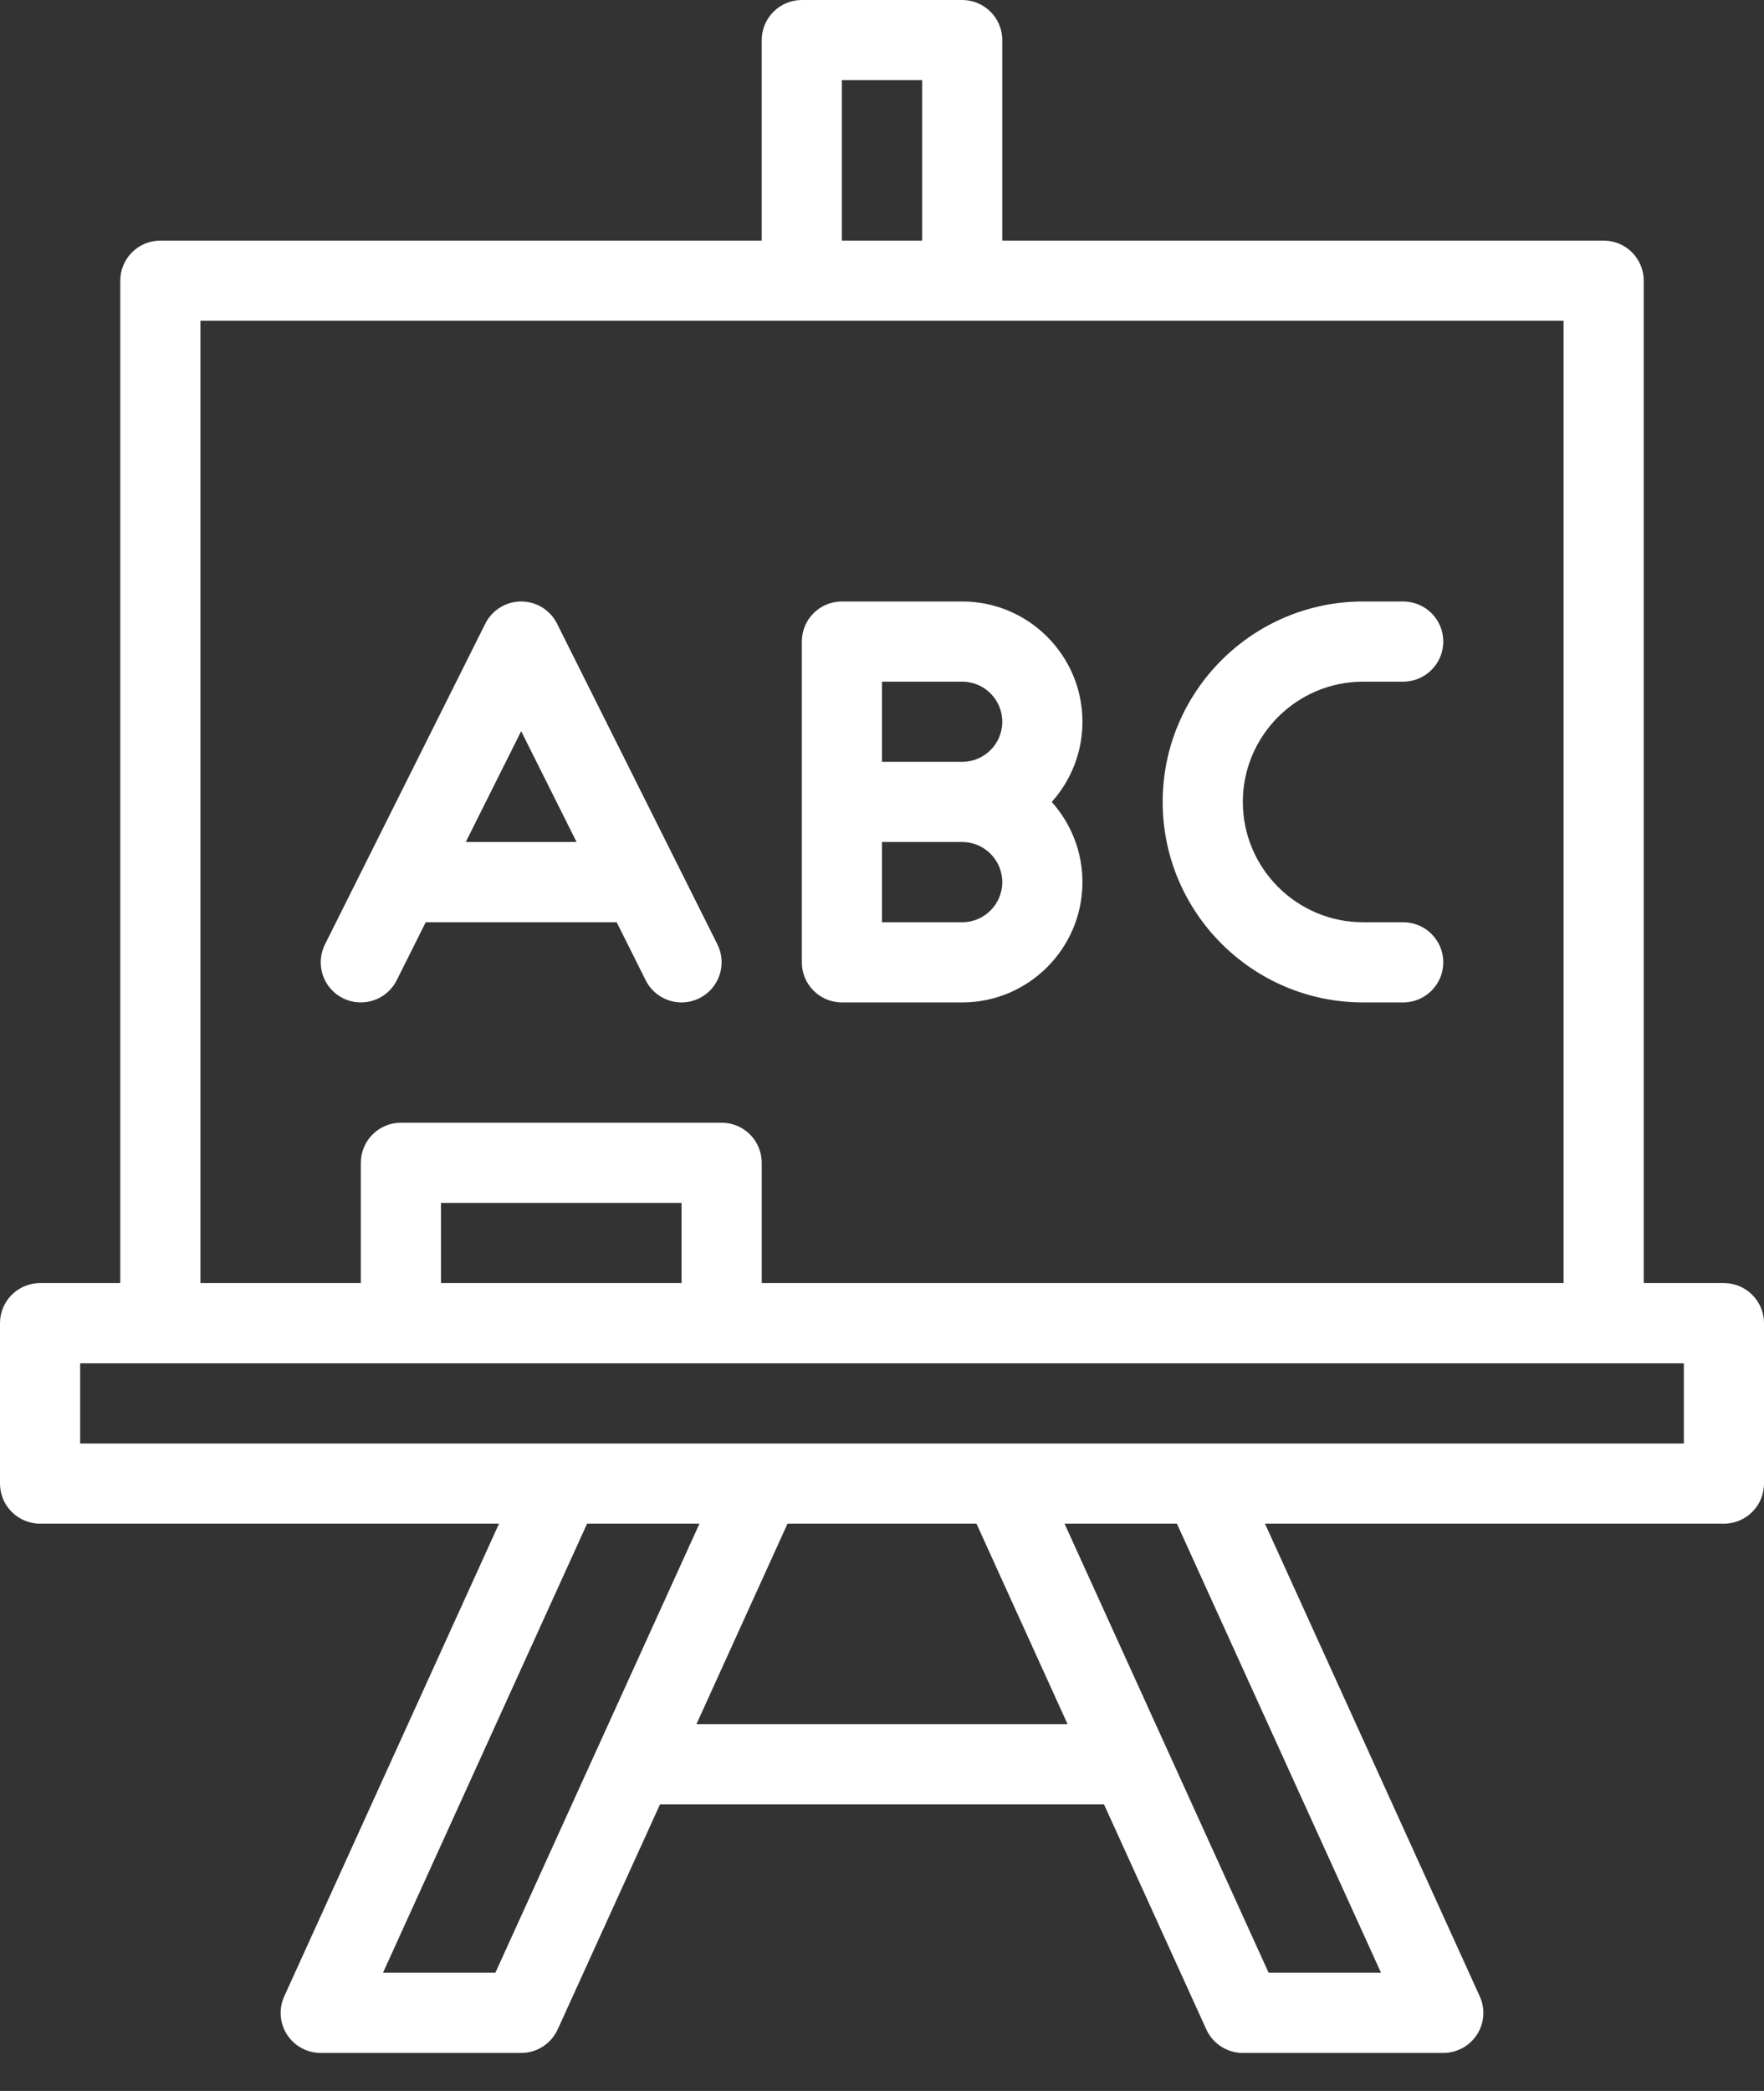 <svg width="27" height="32" viewBox="0 0 27 32" fill="none" xmlns="http://www.w3.org/2000/svg">
<rect x="0" y="0" width="27" height="32" fill="#333333" stroke="none"/>
<path d="M26.386 19.636H25.159V4.295C25.159 3.957 24.884 3.682 24.546 3.682H15.341V0.614C15.341 0.275 15.066 0 14.727 0H12.273C11.934 0 11.659 0.275 11.659 0.614V3.682H2.455C2.116 3.682 1.841 3.957 1.841 4.295V19.636H0.614C0.275 19.636 0 19.911 0 20.25V22.704C0 23.044 0.275 23.318 0.614 23.318H7.638L4.351 30.551C4.264 30.741 4.28 30.961 4.393 31.137C4.506 31.312 4.7 31.418 4.909 31.418H7.977C8.218 31.418 8.436 31.277 8.536 31.058L10.102 27.614H16.898L18.464 31.058C18.564 31.277 18.782 31.418 19.023 31.418H22.091C22.299 31.418 22.494 31.312 22.607 31.137C22.72 30.961 22.736 30.741 22.649 30.551L19.362 23.318H26.386C26.725 23.318 27 23.044 27 22.704V20.25C27 19.911 26.725 19.636 26.386 19.636ZM12.886 1.227H14.114V3.682H12.886V1.227ZM3.068 4.909H23.932V19.636H11.659V17.796C11.659 17.456 11.384 17.182 11.046 17.182H6.136C5.798 17.182 5.523 17.456 5.523 17.796V19.636H3.068V4.909ZM6.75 19.636V18.409H10.432V19.636H6.75ZM7.582 30.191H5.862L8.986 23.318H10.706L7.582 30.191ZM10.66 26.386L12.054 23.318H14.946L16.34 26.386H10.66ZM21.138 30.191H19.418L16.294 23.318H18.014L21.138 30.191ZM25.773 22.091H1.227V20.864H25.773V22.091Z" fill="white"/>
<path d="M6.072 15.002L6.516 14.114H9.439L9.883 15.002C9.99 15.217 10.207 15.341 10.432 15.341C10.524 15.341 10.618 15.32 10.706 15.276C11.009 15.124 11.132 14.756 10.981 14.453L8.526 9.544C8.422 9.336 8.21 9.205 7.977 9.205C7.745 9.205 7.532 9.336 7.428 9.544L4.974 14.453C4.822 14.756 4.945 15.125 5.248 15.276C5.551 15.428 5.92 15.305 6.072 15.002ZM7.977 11.19L8.825 12.886H7.129L7.977 11.19Z" fill="white"/>
<path d="M12.886 15.341H14.727C15.742 15.341 16.568 14.515 16.568 13.5C16.568 13.029 16.39 12.599 16.098 12.273C16.39 11.947 16.568 11.517 16.568 11.046C16.568 10.03 15.742 9.205 14.727 9.205H12.886C12.547 9.205 12.273 9.479 12.273 9.818V14.727C12.273 15.066 12.547 15.341 12.886 15.341ZM13.5 10.432H14.727C15.066 10.432 15.341 10.707 15.341 11.046C15.341 11.384 15.066 11.659 14.727 11.659H13.5V10.432ZM13.5 12.886H14.727C15.066 12.886 15.341 13.162 15.341 13.5C15.341 13.838 15.066 14.114 14.727 14.114H13.5V12.886Z" fill="white"/>
<path d="M20.864 15.341H21.477C21.816 15.341 22.091 15.066 22.091 14.727C22.091 14.388 21.816 14.114 21.477 14.114H20.864C19.849 14.114 19.023 13.288 19.023 12.273C19.023 11.258 19.849 10.432 20.864 10.432H21.477C21.816 10.432 22.091 10.157 22.091 9.818C22.091 9.479 21.816 9.205 21.477 9.205H20.864C19.172 9.205 17.796 10.581 17.796 12.273C17.796 13.964 19.172 15.341 20.864 15.341Z" fill="white"/>
</svg>
